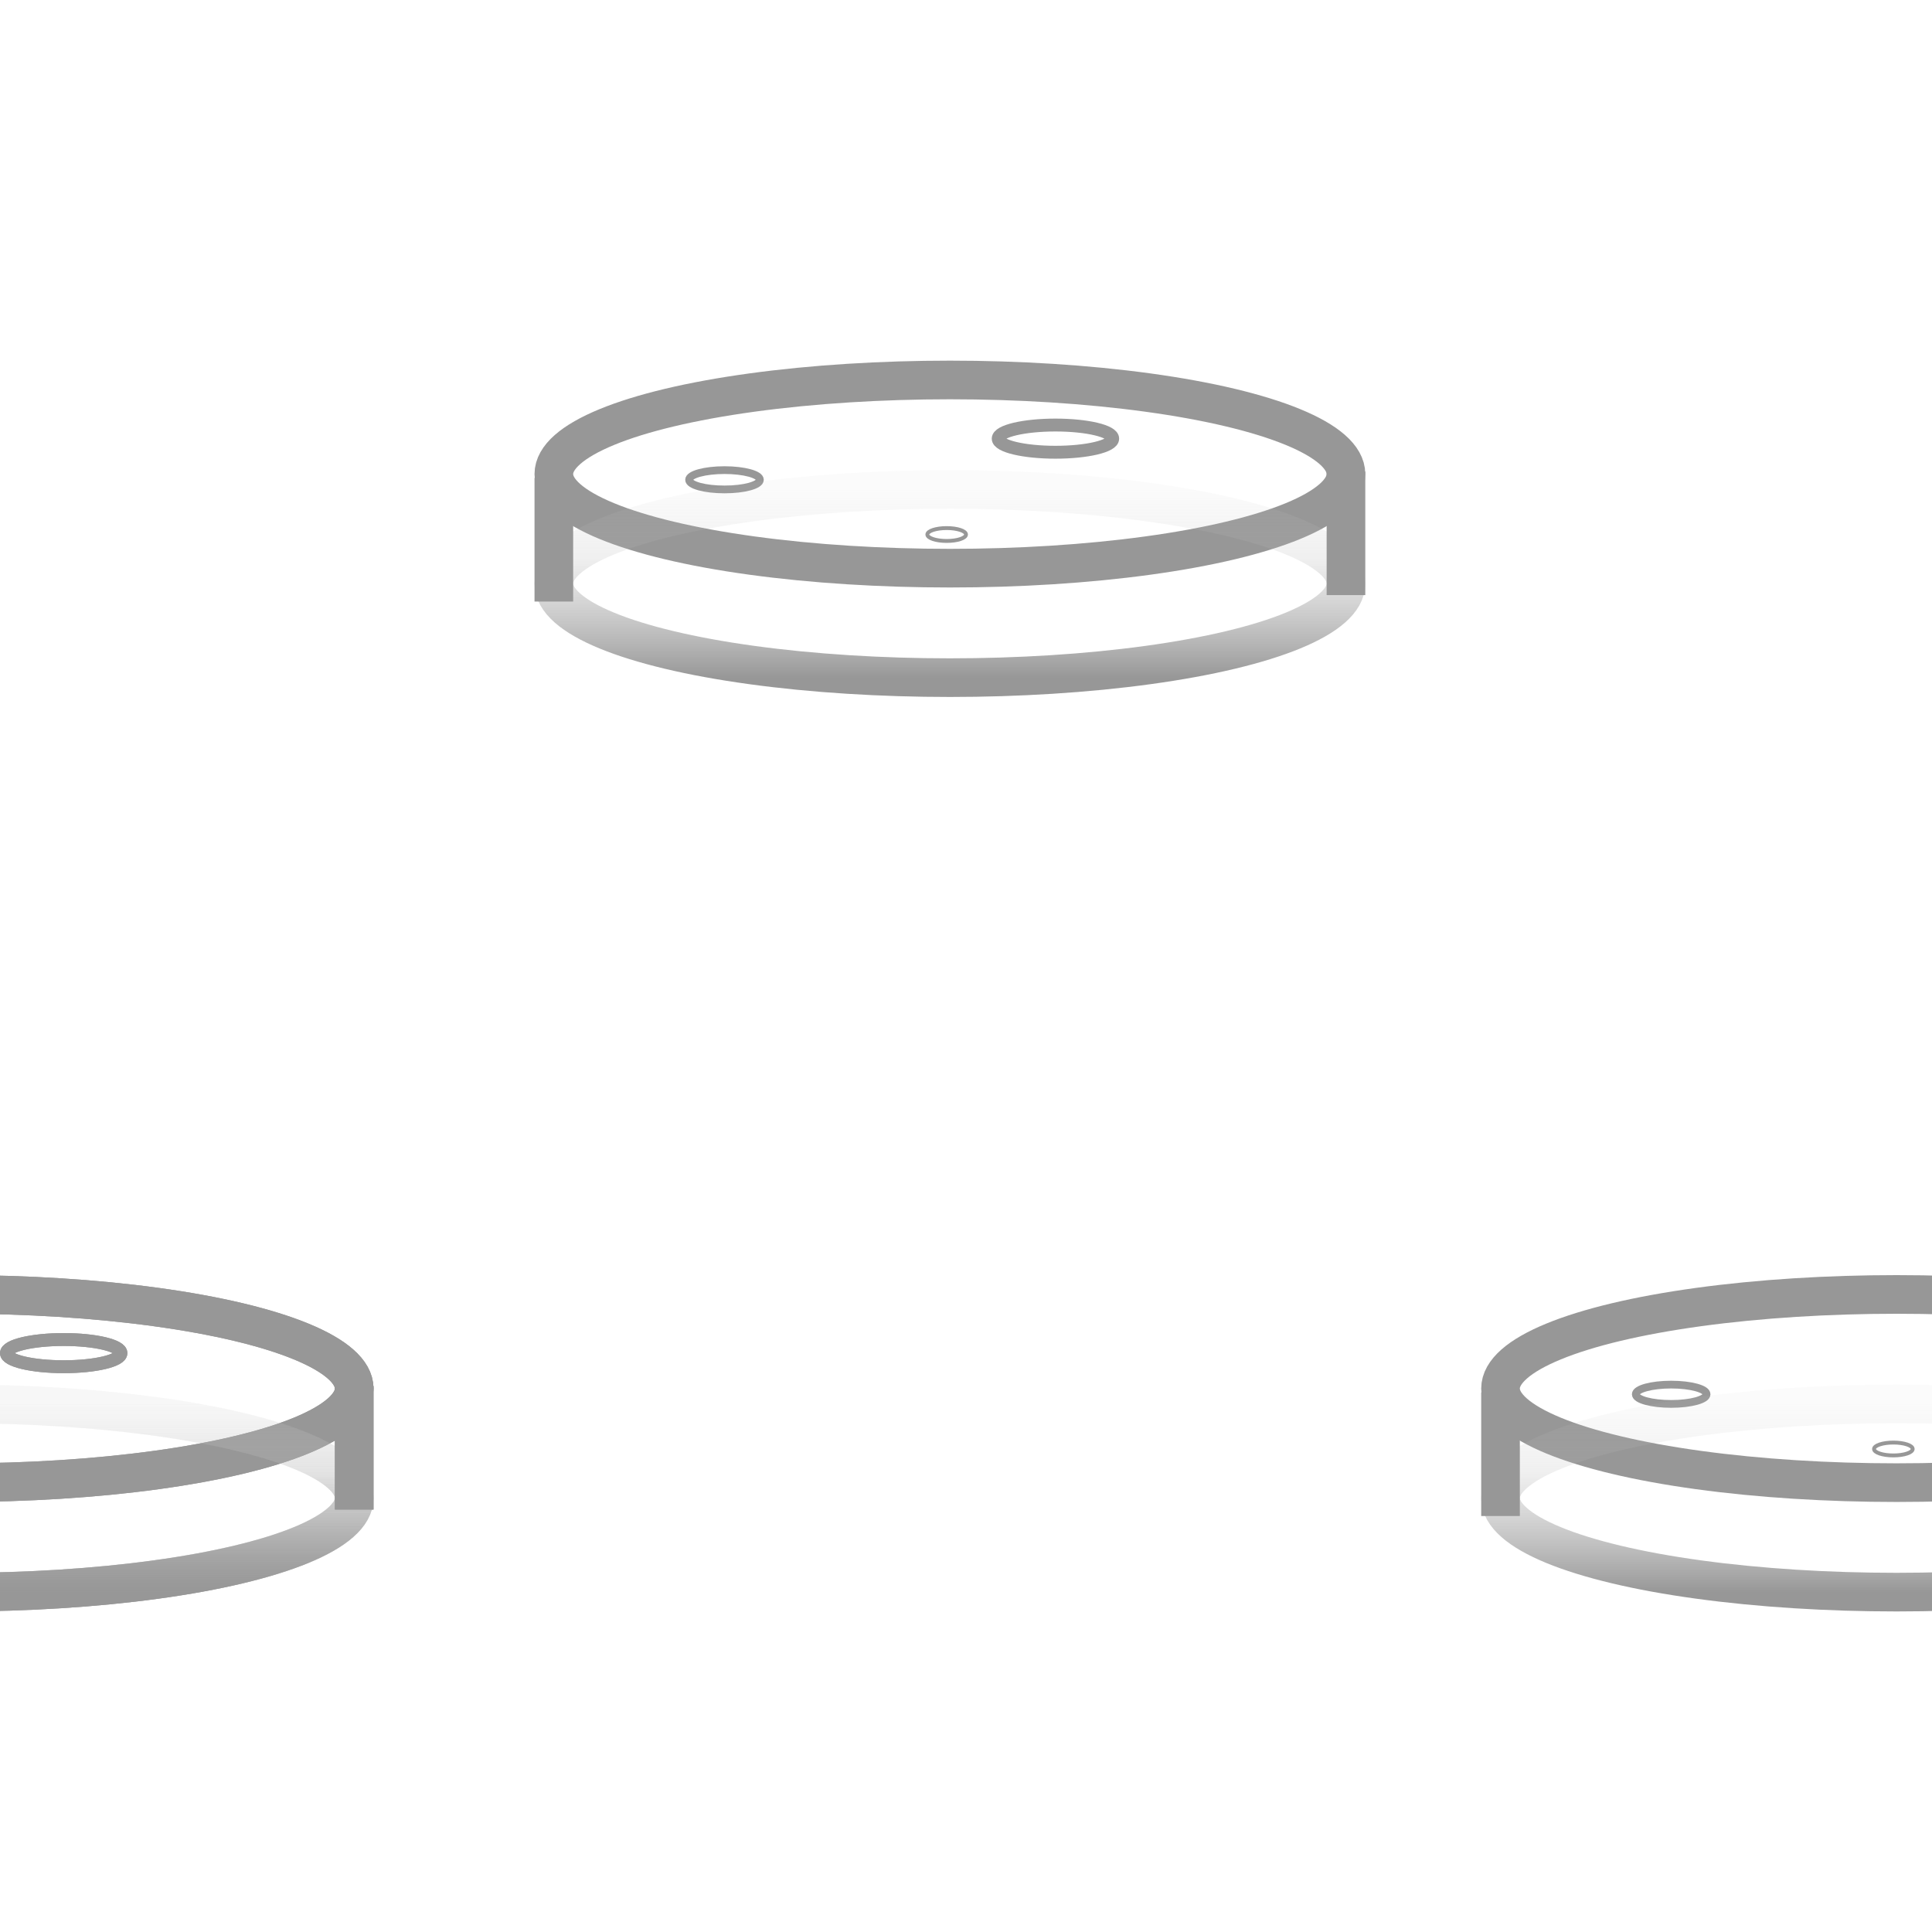 <svg xmlns="http://www.w3.org/2000/svg" width="300" height="300" viewBox="0 0 300 300">
  <defs>
    <linearGradient id="background-svg-a" x1="50%" x2="50%" y1="0%" y2="100%">
      <stop offset="0%" stop-color="#C8C8C8" stop-opacity=".08"/>
      <stop offset="36.376%" stop-color="#B6B6B6" stop-opacity=".21"/>
      <stop offset="100%" stop-color="#979797"/>
    </linearGradient>
  </defs>
  <g fill="#D8D8D8" fill-opacity="0" fill-rule="evenodd">
    <ellipse cx="147.5" cy="73.612" fill="none" stroke="#979797" stroke-width="6" rx="61.5" ry="14.612"/>
    <ellipse cx="163.89" cy="68.112" fill="none" stroke="#979797" stroke-width="2" rx="8.89" ry="2.112"/>
    <ellipse cx="112.5" cy="74.5" fill="none" stroke="#979797" stroke-width="1.2" rx="5.5" ry="1.5"/>
    <ellipse cx="147" cy="83" fill="none" stroke="#979797" stroke-width=".6" rx="3" ry="1"/>
    <ellipse cx="147.5" cy="90.612" fill="none" stroke="url(#background-svg-a)" stroke-width="6" rx="61.5" ry="14.612"/>
    <path fill="none" stroke="#979797" stroke-width="6" d="M86 74.208L86 93.408M209 73.208L209 92.408"/>
    <g transform="translate(230 201)">
      <ellipse cx="64.5" cy="14.612" fill="none" stroke="#979797" stroke-width="6" rx="61.5" ry="14.612"/>
      <ellipse cx="29.5" cy="15.5" fill="none" stroke="#979797" stroke-width="1.2" rx="5.5" ry="1.5"/>
      <ellipse cx="64" cy="24" fill="none" stroke="#979797" stroke-width=".6" rx="3" ry="1"/>
      <ellipse cx="64.5" cy="31.612" fill="none" stroke="url(#background-svg-a)" stroke-width="6" rx="61.5" ry="14.612"/>
      <path fill="none" stroke="#979797" stroke-width="6" d="M3,15.208 L3,34.408"/>
    </g>
    <g transform="translate(-68 201)">
      <ellipse cx="61.5" cy="14.612" fill="none" stroke="#979797" stroke-width="6" rx="61.5" ry="14.612"/>
      <ellipse cx="61.5" cy="14.612" fill="none" stroke="#979797" stroke-width="6" rx="61.5" ry="14.612"/>
      <ellipse cx="77.89" cy="9.112" fill="none" stroke="#979797" stroke-width="2" rx="8.89" ry="2.112"/>
      <ellipse cx="61.5" cy="31.612" fill="none" stroke="url(#background-svg-a)" stroke-width="6" rx="61.5" ry="14.612"/>
      <path fill="none" stroke="#979797" stroke-width="6" d="M123,14.208 L123,33.408"/>
      <ellipse cx="77.89" cy="9.112" fill="none" stroke="#979797" stroke-width="2" rx="8.89" ry="2.112"/>
      <ellipse cx="61.5" cy="31.612" fill="none" stroke="url(#background-svg-a)" stroke-width="6" rx="61.5" ry="14.612"/>
      <path fill="none" stroke="#979797" stroke-width="6" d="M123,14.208 L123,33.408"/>
    </g>
  </g>
</svg>
